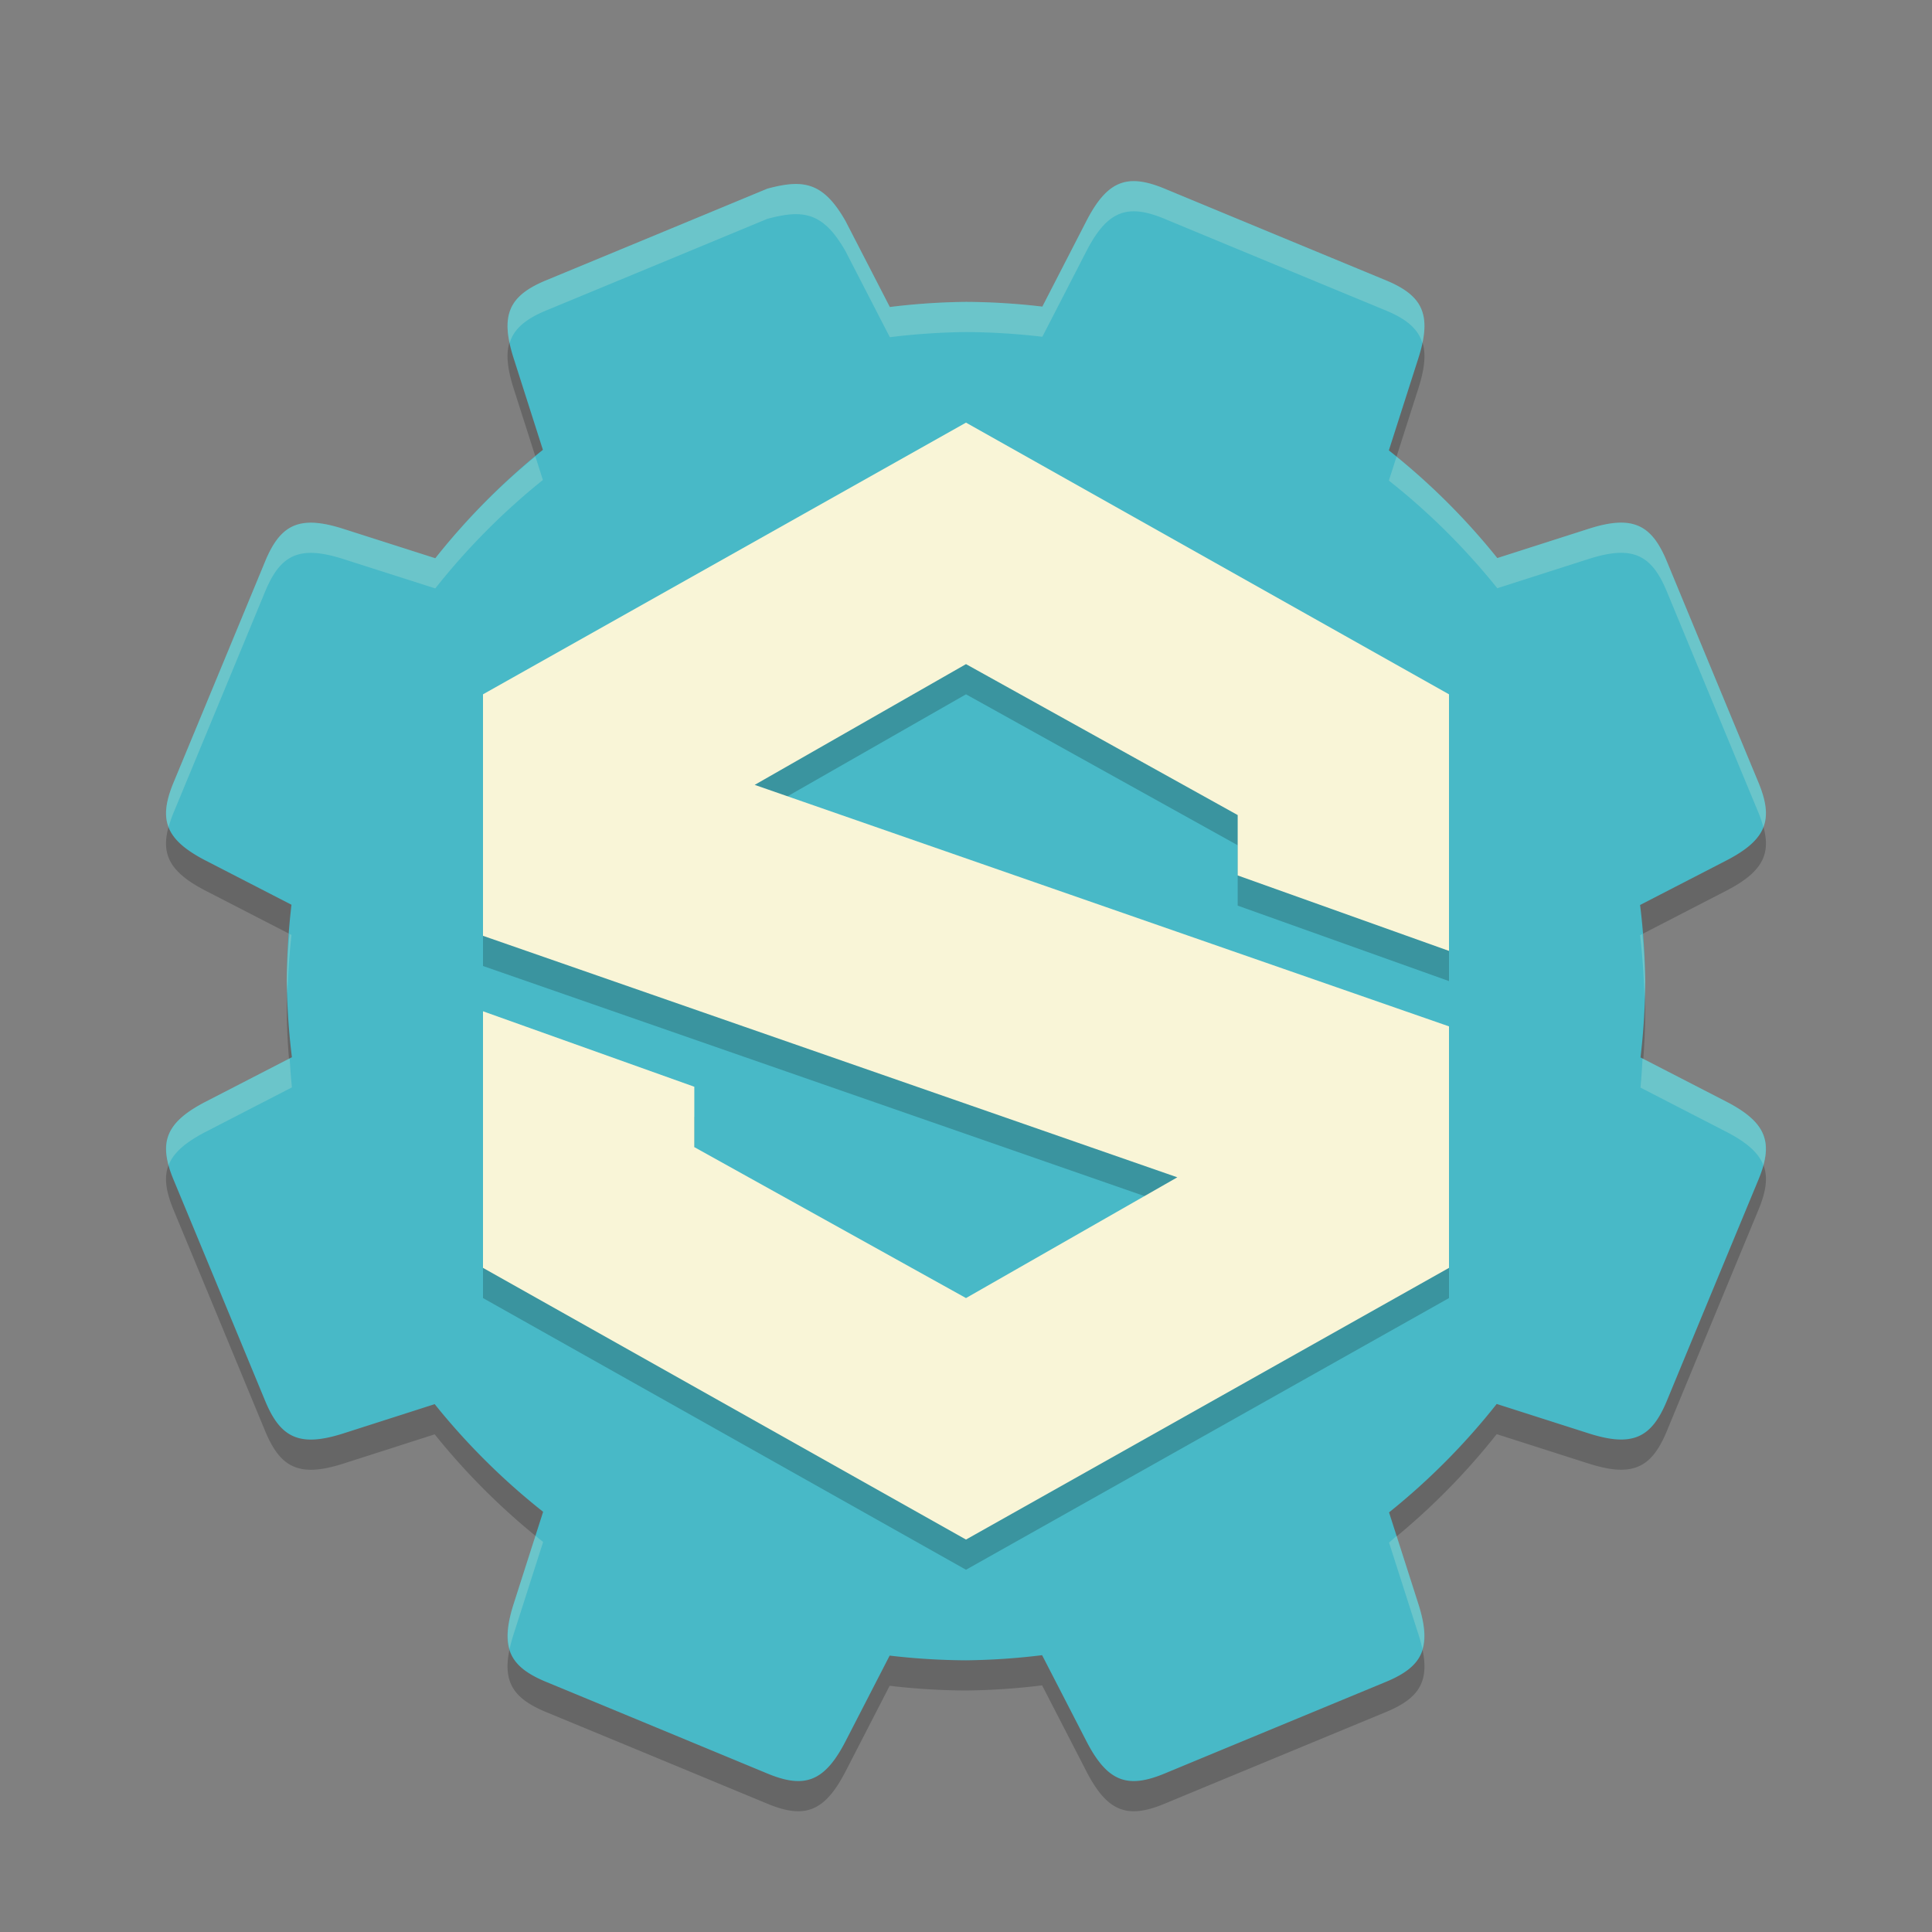 <svg xmlns="http://www.w3.org/2000/svg" width="64" height="64">
    <rect width="100%" height="100%" fill="#808080" stroke="none"/>
    <path d="M37.406 7.008c-.556.06-.981.466-1.418 1.315l-1.459 2.834A22.5 22.5 0 0 0 32 11a22.5 22.5 0 0 0-2.523.17L28.01 8.325c-.747-1.314-1.416-1.389-2.592-1.075a6277.124 6277.124 0 0 1-7.326 3.035c-1.225.508-1.54 1.138-1.074 2.592l.966 3.024a22.5 22.5 0 0 0-3.564 3.592l-3.043-.973c-1.454-.465-2.084-.153-2.592 1.072A7788.89 7788.89 0 0 1 5.75 26.92c-.508 1.225-.285 1.893 1.072 2.592l2.834 1.459A22.5 22.5 0 0 0 9.5 33.5a22.5 22.5 0 0 0 .17 2.522l-2.848 1.469c-1.357.699-1.58 1.366-1.072 2.591 1.014 2.442 2.024 4.884 3.035 7.327.508 1.225 1.138 1.539 2.592 1.074l3.023-.969a22.5 22.5 0 0 0 3.592 3.566l-.974 3.043c-.466 1.455-.151 2.085 1.074 2.592 2.443 1.01 4.886 2.023 7.328 3.035 1.225.508 1.892.285 2.592-1.072l1.459-2.834A22.5 22.5 0 0 0 32 56a22.5 22.5 0 0 0 2.521-.17l1.467 2.848c.7 1.357 1.367 1.58 2.592 1.072 2.442-1.013 4.885-2.024 7.328-3.035 1.225-.507 1.54-1.137 1.074-2.592l-.968-3.023a22.5 22.5 0 0 0 3.566-3.592l3.043.973c1.454.465 2.084.153 2.592-1.072 1.01-2.444 2.022-4.886 3.035-7.329.507-1.225.285-1.892-1.072-2.591l-2.834-1.459a22.5 22.5 0 0 0 .156-2.53 22.5 22.5 0 0 0-.17-2.521l2.848-1.469c1.357-.699 1.579-1.367 1.072-2.592-1.014-2.441-2.024-4.883-3.035-7.326-.508-1.225-1.138-1.539-2.592-1.074l-3.023.969a22.5 22.5 0 0 0-3.592-3.567l.974-3.043c.466-1.454.151-2.084-1.074-2.592-2.443-1.01-4.886-2.022-7.328-3.035-.459-.19-.84-.278-1.174-.242z" opacity=".2"/>
    <path d="M37.406 6.008c-.556.06-.981.466-1.418 1.314l-1.459 2.835A22.5 22.5 0 0 0 32 10a22.5 22.5 0 0 0-2.523.17L28.01 7.324c-.747-1.314-1.416-1.388-2.592-1.074-2.441 1.014-4.884 2.025-7.326 3.035-1.225.508-1.54 1.138-1.074 2.592l.966 3.024a22.5 22.5 0 0 0-3.564 3.592l-3.043-.973c-1.454-.465-2.084-.153-2.592 1.072A7788.89 7788.89 0 0 1 5.75 25.92c-.508 1.225-.285 1.893 1.072 2.592l2.834 1.459A22.5 22.5 0 0 0 9.5 32.5a22.5 22.5 0 0 0 .17 2.522l-2.848 1.469c-1.357.699-1.58 1.366-1.072 2.591 1.014 2.442 2.024 4.884 3.035 7.327.508 1.225 1.138 1.539 2.592 1.074l3.023-.969a22.5 22.5 0 0 0 3.592 3.566l-.974 3.043c-.466 1.455-.151 2.085 1.074 2.592 2.443 1.01 4.886 2.023 7.328 3.035 1.225.508 1.892.285 2.592-1.072l1.459-2.834A22.5 22.5 0 0 0 32 55a22.5 22.5 0 0 0 2.521-.17l1.467 2.848c.7 1.357 1.367 1.58 2.592 1.072 2.442-1.013 4.885-2.024 7.328-3.035 1.225-.507 1.54-1.137 1.074-2.592l-.968-3.023a22.5 22.5 0 0 0 3.566-3.592l3.043.973c1.454.465 2.084.153 2.592-1.072 1.01-2.444 2.022-4.886 3.035-7.329.507-1.225.285-1.892-1.072-2.591l-2.834-1.459a22.5 22.5 0 0 0 .156-2.53 22.5 22.5 0 0 0-.17-2.521l2.848-1.469c1.357-.699 1.579-1.367 1.072-2.592-1.014-2.441-2.024-4.883-3.035-7.326-.508-1.225-1.138-1.539-2.592-1.074l-3.023.969a22.5 22.5 0 0 0-3.592-3.567l.974-3.043c.466-1.454.151-2.084-1.074-2.592-2.443-1.01-4.886-2.022-7.328-3.035-.459-.19-.84-.278-1.174-.242z" fill="#48B9C7"/>
    <path d="M32 15l-16 9v8l23 8-7 4-9-5v-2l-7-2.5V43l16 9 16-9v-8l-23-8 7-4 9 5v2l7 2.5V24z" opacity=".2"/>
    <path d="M32 14l-16 9v8l23 8-7 4-9-5v-2l-7-2.5V42l16 9 16-9v-8l-23-8 7-4 9 5v2l7 2.5V23z" fill="#F9F5D7"/>
    <path d="M37.406 6.008c-.556.06-.981.466-1.418 1.314l-1.459 2.834A22.5 22.5 0 0 0 32 10a22.5 22.5 0 0 0-2.523.17L28.01 7.324c-.747-1.314-1.416-1.388-2.592-1.074-2.441 1.013-4.884 2.024-7.326 3.035-1.072.444-1.446.983-1.211 2.084.141-.476.531-.802 1.211-1.084 2.442-1.01 4.885-2.021 7.326-3.035 1.176-.314 1.845-.24 2.592 1.074l1.467 2.846A22.5 22.5 0 0 1 32 11a22.5 22.5 0 0 1 2.529.156l1.459-2.834c.437-.848.862-1.253 1.418-1.314.334-.037.715.052 1.174.242 2.442 1.013 4.885 2.026 7.328 3.035.68.282 1.07.608 1.211 1.084.235-1.101-.139-1.64-1.211-2.084-2.443-1.01-4.886-2.022-7.328-3.035-.459-.19-.84-.279-1.174-.242zm-19.67 9.113a22.5 22.5 0 0 0-3.316 3.371l-3.043-.972c-1.454-.465-2.084-.153-2.592 1.072A7788.89 7788.89 0 0 1 5.75 25.92c-.252.607-.322 1.077-.166 1.482.041-.151.095-.31.166-.482a7788.89 7788.89 0 0 0 3.035-7.328c.508-1.225 1.138-1.537 2.592-1.072l3.043.972a22.5 22.5 0 0 1 3.564-3.592l-.248-.779zm28.526.006l-.254.793a22.5 22.5 0 0 1 3.592 3.566l3.023-.968c1.454-.465 2.084-.151 2.592 1.074 1.011 2.443 2.021 4.885 3.035 7.326.072.173.123.332.164.484.157-.405.088-.876-.164-1.484-1.014-2.441-2.024-4.883-3.035-7.326-.508-1.225-1.138-1.539-2.592-1.074l-3.023.968a22.5 22.5 0 0 0-3.338-3.359zM9.59 30.938A22.5 22.5 0 0 0 9.5 32.5a22.5 22.5 0 0 0 .025.406 22.5 22.5 0 0 1 .131-1.935l-.066-.033zm44.814.001l-.074.04a22.5 22.5 0 0 1 .145 2.115 22.5 22.5 0 0 0 .025-.594 22.5 22.5 0 0 0-.096-1.561zM9.596 35.061L6.822 36.49c-1.166.601-1.49 1.182-1.238 2.11.16-.412.554-.758 1.238-1.11l2.848-1.469a22.5 22.5 0 0 1-.074-.96zm44.814.001a22.5 22.5 0 0 1-.066.967l2.834 1.459c.683.352 1.077.698 1.236 1.11.253-.928-.07-1.509-1.236-2.11l-2.768-1.426zM17.738 50.873l-.72 2.25c-.208.647-.25 1.125-.137 1.508.033-.158.078-.326.137-.508l.974-3.043a22.5 22.5 0 0 1-.254-.207zm28.526.006a22.5 22.5 0 0 1-.25.221l.968 3.023c.059.182.104.35.137.508.113-.383.071-.861-.137-1.508l-.718-2.244z" fill="#F9F5D7" opacity=".2"/>
</svg>
